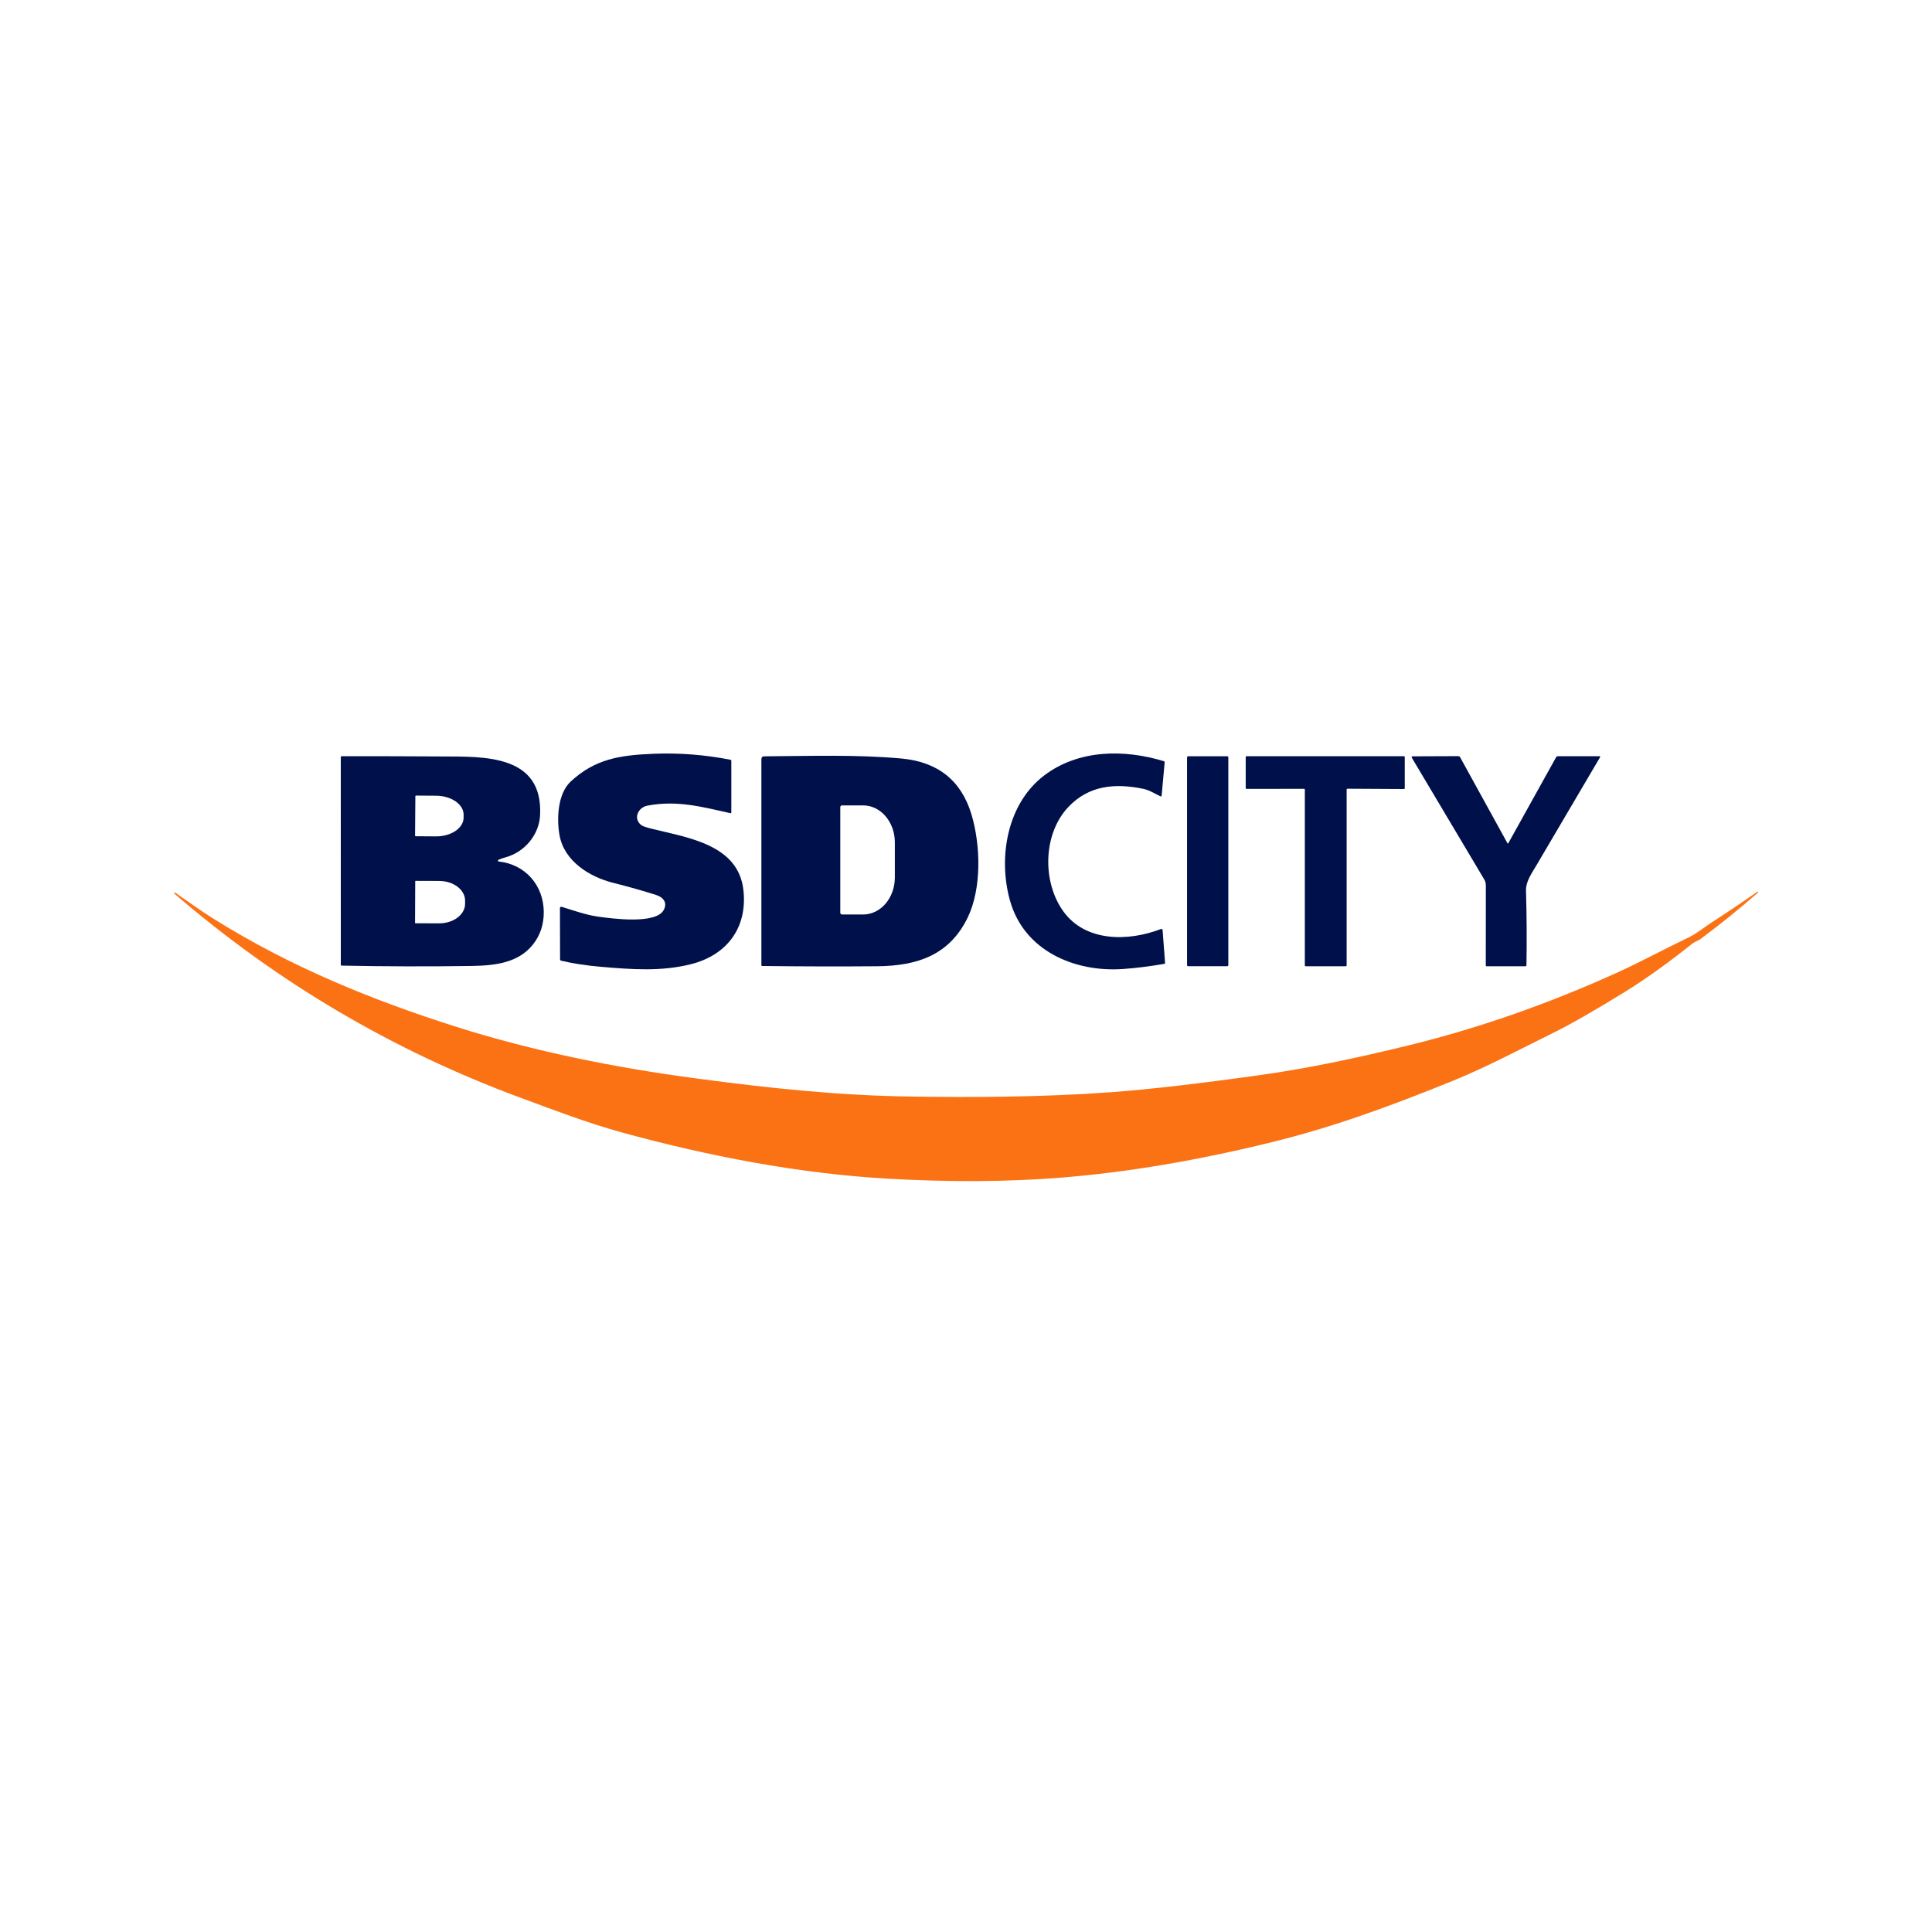 <svg width="100" height="100" viewBox="0 0 100 100" fill="none" xmlns="http://www.w3.org/2000/svg">
<rect width="100" height="100" fill="white"/>
<path d="M30.98 47.448C31.698 47.547 33.953 47.854 34.355 47.099C34.557 46.721 34.335 46.444 33.957 46.322C33.301 46.113 32.551 45.901 31.706 45.687C30.557 45.394 29.202 44.604 28.958 43.217C28.812 42.382 28.859 41.076 29.548 40.443C30.803 39.287 32.07 39.085 33.839 39.015C35.169 38.963 36.491 39.066 37.804 39.324C37.837 39.331 37.853 39.35 37.853 39.383V42.042C37.853 42.082 37.834 42.097 37.796 42.089C36.33 41.759 35.022 41.407 33.501 41.702C33.023 41.795 32.745 42.392 33.216 42.724C33.279 42.768 33.454 42.826 33.741 42.898C35.566 43.356 38.22 43.697 38.48 46.078C38.695 48.053 37.594 49.456 35.737 49.913C34.209 50.289 32.738 50.181 31.098 50.041C30.346 49.977 29.665 49.872 29.052 49.727C29.01 49.717 28.989 49.691 28.989 49.647L28.983 47.002C28.983 46.991 28.985 46.981 28.99 46.971C28.995 46.962 29.002 46.953 29.011 46.947C29.019 46.941 29.029 46.936 29.04 46.934C29.05 46.933 29.061 46.933 29.071 46.937C29.704 47.13 30.326 47.359 30.98 47.448Z" fill="#00104A"/>
<path d="M58.124 50.156C55.619 50.331 53.003 49.215 52.275 46.608C51.655 44.391 52.119 41.589 54.062 40.126C55.823 38.801 58.162 38.767 60.239 39.398C60.27 39.407 60.285 39.428 60.282 39.46L60.127 41.175C60.122 41.22 60.099 41.233 60.058 41.214C59.757 41.07 59.487 40.894 59.167 40.828C57.725 40.532 56.372 40.64 55.303 41.764C53.99 43.144 53.93 45.623 55.032 47.163C56.172 48.758 58.387 48.742 60.087 48.087C60.096 48.083 60.106 48.081 60.117 48.082C60.127 48.083 60.137 48.087 60.146 48.092C60.154 48.097 60.162 48.105 60.167 48.114C60.172 48.123 60.175 48.133 60.176 48.143L60.303 49.828C60.306 49.864 60.289 49.884 60.254 49.891C59.494 50.021 58.784 50.109 58.124 50.156Z" fill="#00104A"/>
<path d="M25.812 44.591C27.202 44.739 28.134 45.839 28.145 47.194C28.151 47.837 27.968 48.397 27.596 48.874C26.842 49.841 25.617 49.98 24.402 49.998C22.163 50.031 19.924 50.025 17.686 49.98C17.655 49.979 17.64 49.963 17.64 49.933L17.639 39.194C17.639 39.187 17.641 39.179 17.643 39.173C17.646 39.166 17.65 39.16 17.655 39.156C17.66 39.151 17.666 39.147 17.673 39.144C17.68 39.141 17.687 39.14 17.694 39.14C19.427 39.139 21.16 39.144 22.891 39.154C25.022 39.166 28.119 39.034 27.954 42.201C27.901 43.232 27.134 44.104 26.193 44.367C26.02 44.414 25.889 44.461 25.797 44.506C25.788 44.51 25.781 44.517 25.777 44.526C25.773 44.535 25.771 44.544 25.773 44.554C25.774 44.564 25.779 44.572 25.786 44.579C25.793 44.586 25.802 44.59 25.812 44.591ZM21.499 41.209L21.484 43.253C21.484 43.261 21.488 43.269 21.493 43.275C21.499 43.28 21.507 43.284 21.515 43.284L22.563 43.291C22.75 43.292 22.936 43.268 23.11 43.22C23.283 43.172 23.441 43.101 23.574 43.011C23.707 42.921 23.813 42.814 23.885 42.696C23.958 42.578 23.996 42.45 23.996 42.322L23.997 42.174C23.999 41.915 23.851 41.665 23.584 41.48C23.318 41.295 22.956 41.189 22.578 41.186L21.53 41.179C21.522 41.179 21.514 41.182 21.508 41.188C21.502 41.194 21.499 41.201 21.499 41.209ZM21.492 45.614L21.483 47.767C21.483 47.77 21.484 47.773 21.485 47.775C21.486 47.778 21.488 47.78 21.489 47.782C21.491 47.784 21.494 47.786 21.496 47.787C21.499 47.788 21.502 47.788 21.504 47.788L22.724 47.793C22.901 47.793 23.076 47.768 23.24 47.717C23.403 47.667 23.552 47.592 23.677 47.498C23.802 47.404 23.902 47.292 23.97 47.169C24.038 47.046 24.073 46.914 24.073 46.78V46.618C24.074 46.349 23.933 46.09 23.682 45.898C23.431 45.707 23.089 45.599 22.733 45.597L21.513 45.593C21.507 45.593 21.502 45.595 21.498 45.599C21.494 45.603 21.492 45.608 21.492 45.614Z" fill="#00104A"/>
<path d="M39.447 49.999C39.422 49.998 39.409 49.985 39.409 49.96V39.299C39.409 39.198 39.459 39.147 39.56 39.147C41.925 39.132 44.315 39.049 46.642 39.259C48.539 39.431 49.752 40.394 50.281 42.148C50.756 43.723 50.823 45.976 50.086 47.496C49.148 49.425 47.496 49.996 45.405 50.013C43.449 50.029 41.462 50.024 39.447 49.999ZM43.493 41.775V47.245C43.493 47.268 43.502 47.291 43.519 47.307C43.535 47.324 43.558 47.334 43.581 47.334H44.677C45.112 47.334 45.529 47.132 45.837 46.772C46.145 46.413 46.317 45.926 46.317 45.418V43.602C46.317 43.351 46.275 43.102 46.193 42.869C46.11 42.637 45.989 42.426 45.837 42.248C45.685 42.07 45.504 41.929 45.305 41.833C45.106 41.736 44.892 41.687 44.677 41.687H43.581C43.558 41.687 43.535 41.696 43.519 41.713C43.502 41.729 43.493 41.752 43.493 41.775Z" fill="#00104A"/>
<path d="M63.521 39.144H61.499C61.467 39.144 61.442 39.169 61.442 39.201V49.954C61.442 49.986 61.467 50.011 61.499 50.011H63.521C63.553 50.011 63.578 49.986 63.578 49.954V39.201C63.578 39.169 63.553 39.144 63.521 39.144Z" fill="#00104A"/>
<path d="M69.702 40.867V49.97C69.702 49.981 69.698 49.992 69.69 50C69.682 50.008 69.671 50.012 69.66 50.012H67.581C67.57 50.012 67.559 50.008 67.551 50C67.543 49.992 67.538 49.981 67.538 49.97V40.871C67.538 40.86 67.534 40.849 67.526 40.841C67.518 40.833 67.507 40.829 67.496 40.829L64.52 40.833C64.509 40.833 64.498 40.828 64.49 40.821C64.482 40.812 64.478 40.802 64.478 40.791V39.183C64.478 39.172 64.482 39.161 64.49 39.153C64.498 39.145 64.509 39.141 64.52 39.141H72.668C72.679 39.141 72.69 39.145 72.698 39.153C72.706 39.161 72.71 39.172 72.71 39.183V40.798C72.71 40.809 72.706 40.82 72.698 40.828C72.69 40.836 72.679 40.84 72.668 40.84L69.744 40.824C69.733 40.824 69.722 40.829 69.715 40.837C69.707 40.845 69.702 40.855 69.702 40.867Z" fill="#00104A"/>
<path d="M78.027 43.648C78.029 43.652 78.032 43.655 78.035 43.657C78.039 43.659 78.043 43.66 78.047 43.66C78.052 43.66 78.056 43.659 78.059 43.657C78.063 43.655 78.066 43.652 78.068 43.648L80.541 39.199C80.551 39.181 80.565 39.167 80.582 39.156C80.6 39.146 80.619 39.141 80.639 39.141H82.787C82.829 39.141 82.839 39.159 82.818 39.195C81.714 41.067 80.612 42.939 79.512 44.811C79.265 45.232 78.972 45.628 78.986 46.106C79.023 47.392 79.031 48.678 79.009 49.963C79.009 49.996 78.992 50.012 78.959 50.012H76.941C76.936 50.012 76.931 50.011 76.927 50.01C76.922 50.008 76.918 50.005 76.915 50.001C76.911 49.998 76.908 49.994 76.906 49.989C76.905 49.984 76.904 49.979 76.904 49.974L76.907 45.825C76.907 45.715 76.879 45.612 76.822 45.516L73.084 39.234C73.049 39.176 73.066 39.147 73.133 39.147L75.484 39.138C75.502 39.138 75.519 39.142 75.535 39.152C75.55 39.161 75.563 39.174 75.572 39.189L78.027 43.648Z" fill="#00104A"/>
<path d="M11.051 47.554C14.995 50.02 19.213 51.754 23.65 53.158C27.646 54.422 31.849 55.261 36 55.815C40.069 56.358 43.493 56.703 47.122 56.757C50.242 56.802 53.91 56.797 57.511 56.532C59.54 56.382 62.188 56.075 65.455 55.612C67.579 55.309 70.094 54.801 72.999 54.086C76.698 53.176 80.32 51.882 83.786 50.305C84.871 49.811 86.173 49.109 87.381 48.533C87.806 48.331 88.26 47.964 88.534 47.786C89.355 47.255 90.166 46.71 90.968 46.151C90.986 46.139 90.996 46.143 91 46.165C91.001 46.172 90.999 46.181 90.995 46.192C90.992 46.2 90.987 46.206 90.979 46.212C90.013 47.058 89.014 47.864 87.983 48.63C87.889 48.699 87.754 48.72 87.636 48.814C86.537 49.681 85.329 50.586 84.078 51.356C82.496 52.33 81.277 53.027 80.421 53.448C78.692 54.299 76.968 55.224 75.185 55.948C71.823 57.313 68.969 58.344 65.849 59.114C61.992 60.065 58.357 60.678 54.945 60.952C52.172 61.175 49.156 61.193 45.9 61.005C41.312 60.74 36.617 59.831 32.191 58.616C30.422 58.13 28.663 57.455 26.93 56.814C20.317 54.369 14.343 50.844 9.009 46.24C8.995 46.227 8.997 46.218 9.015 46.212C9.044 46.202 9.068 46.203 9.086 46.216C9.738 46.669 10.407 47.151 11.051 47.554Z" fill="#FB7215"/>
</svg>
